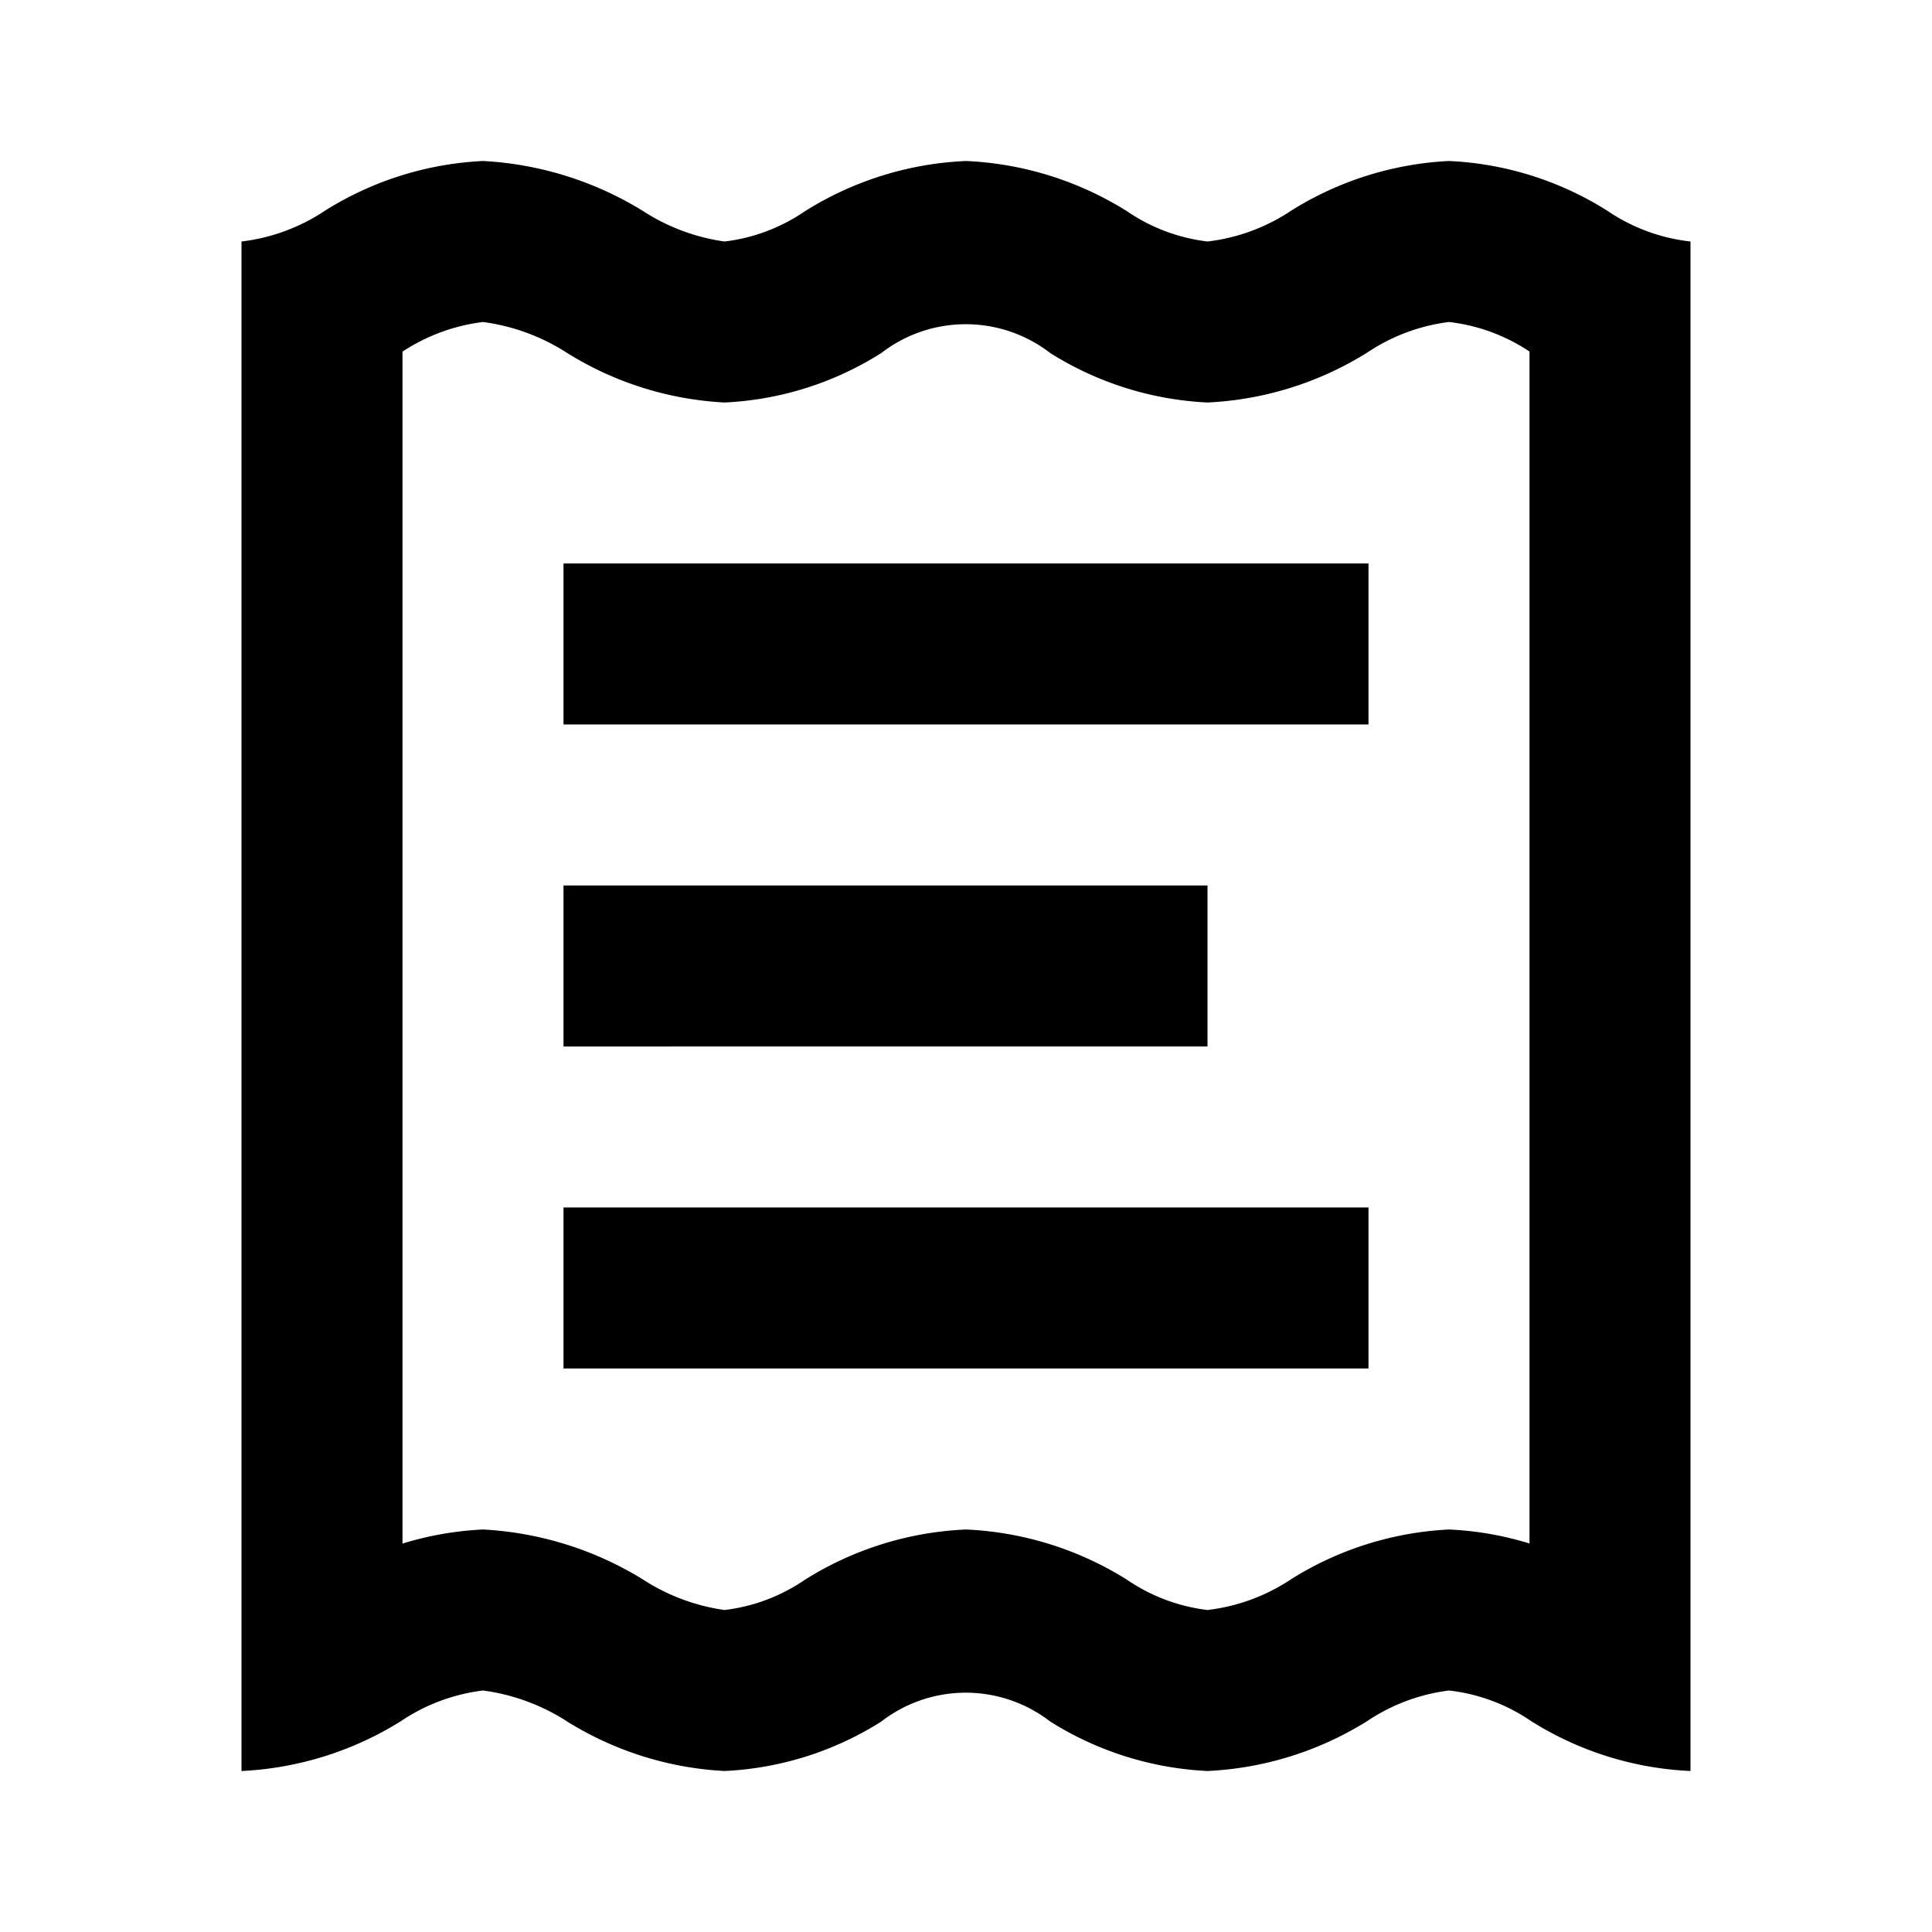 <svg width="24" height="24" xmlns="http://www.w3.org/2000/svg"><path d="M5 4.368v14.807c.323-.1.66-.159 1-.175.703.037 1.385.25 1.984.619.307.2.654.33 1.016.381.356-.042.697-.17.993-.372A4.083 4.083 0 0112 19a4.1 4.1 0 012 .624c.298.204.641.333 1 .376a2.367 2.367 0 001.044-.386A4.065 4.065 0 0118 19c.34.015.677.074 1 .174V4.367c-.3-.2-.642-.326-1-.367-.362.045-.71.175-1.013.378A4.106 4.106 0 0115 5a4.024 4.024 0 01-1.953-.614 1.717 1.717 0 00-2.1 0A3.983 3.983 0 019 5a4.1 4.1 0 01-1.945-.609A2.542 2.542 0 006 4c-.357.044-.7.17-1 .368zM3 5V3a2.369 2.369 0 001.039-.384A4.053 4.053 0 016 2c.703.037 1.385.25 1.984.619.307.2.654.33 1.016.381.356-.042.697-.17.993-.372A4.083 4.083 0 0112 2a4.1 4.1 0 012 .624c.298.204.641.333 1 .376a2.367 2.367 0 001.044-.386A4.065 4.065 0 0118 2a4.025 4.025 0 011.967.618c.308.21.663.341 1.033.382v19a4.051 4.051 0 01-1.983-.622A2.256 2.256 0 0018 21c-.362.045-.71.175-1.013.378A4.106 4.106 0 0115 22a4.024 4.024 0 01-1.953-.614 1.716 1.716 0 00-2.1 0A3.983 3.983 0 019 22a4.1 4.1 0 01-1.945-.609A2.542 2.542 0 006 21a2.33 2.33 0 00-1.017.379A4.1 4.1 0 013 22V5zm4 2h10v2H7V7zm0 8h10v2H7v-2zm0-4h8v2H7v-2z"/></svg>
